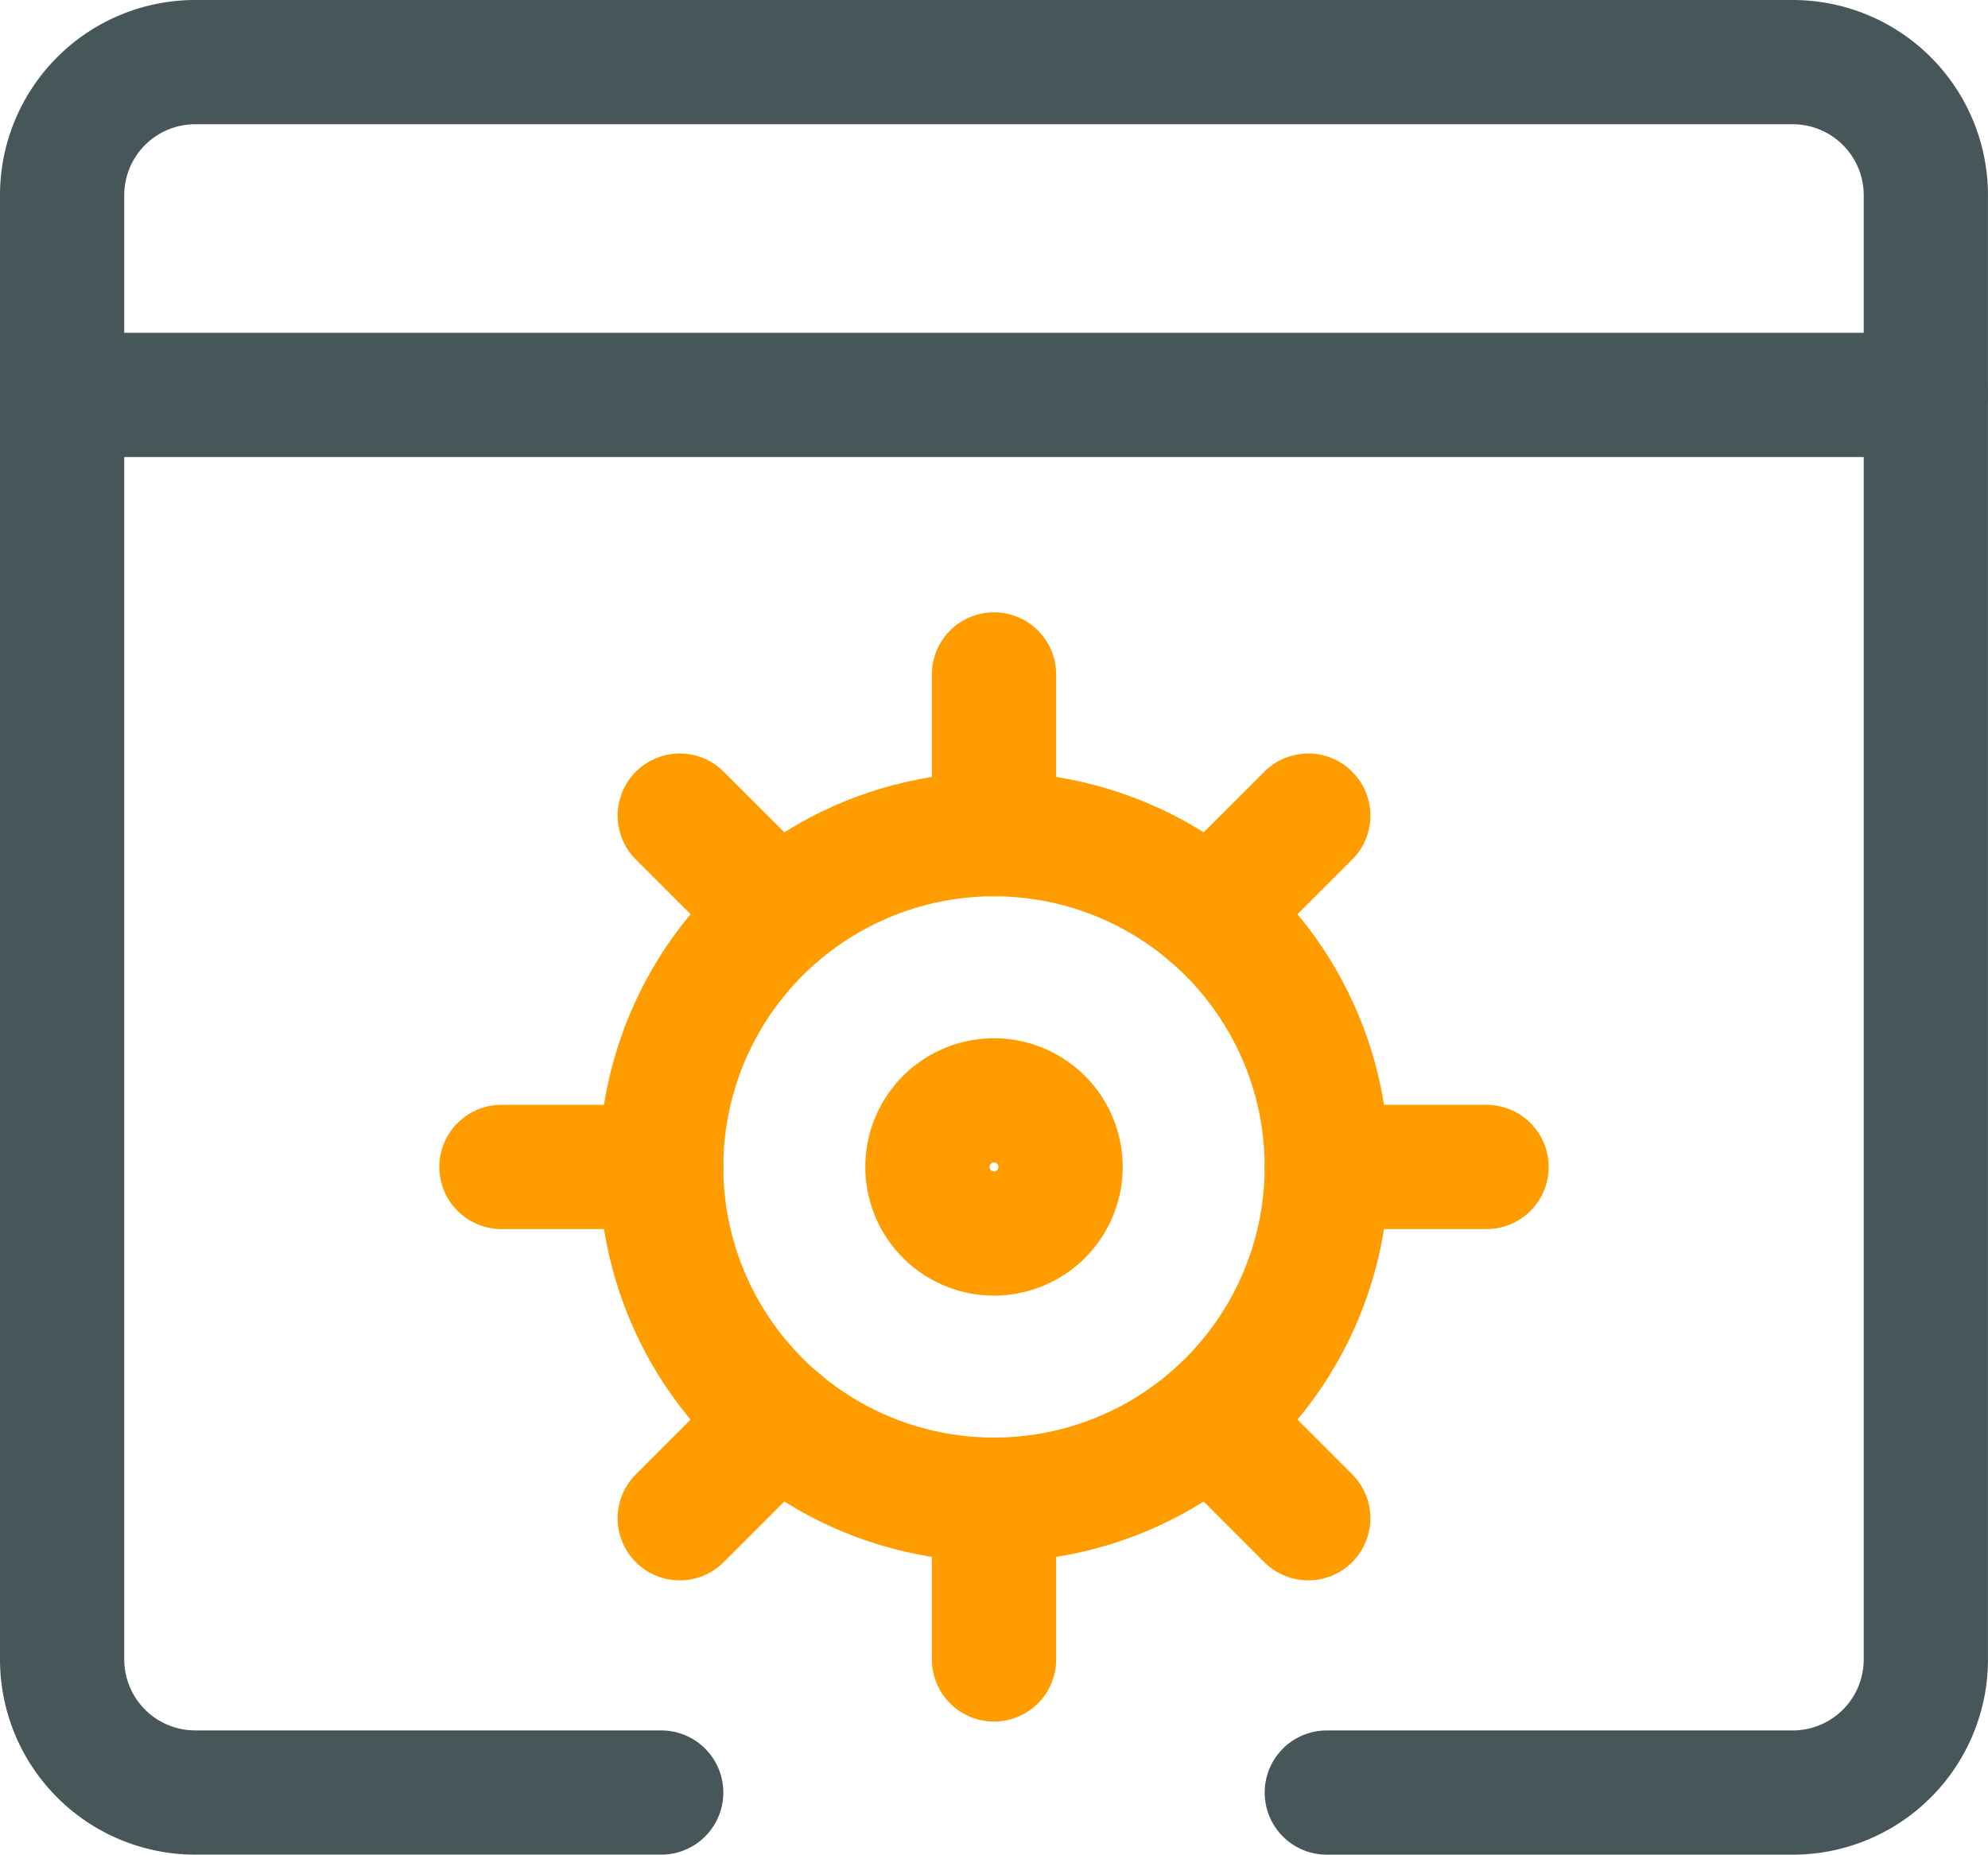 <svg xmlns="http://www.w3.org/2000/svg" width="112.002" height="104.502" viewBox="0 0 112.002 104.502">
  <g id="cog-browser" transform="translate(3.5 3.5)">
    <path id="Pfad_218" data-name="Pfad 218" d="M72.751,99.753H99a7.5,7.5,0,0,0,7.5-7.5V9.751a7.5,7.5,0,0,0-7.5-7.5H9a7.5,7.5,0,0,0-7.5,7.5v82.5a7.5,7.5,0,0,0,7.5,7.5H35.251" transform="translate(-1.5 -2.251)" fill="none" stroke="#475759" stroke-linecap="round" stroke-linejoin="round" stroke-width="7"/>
    <line id="Linie_63" data-name="Linie 63" x2="105.002" transform="translate(0 18.75)" fill="none" stroke="#475759" stroke-linecap="round" stroke-linejoin="round" stroke-width="7"/>
    <g id="Gruppe_913" data-name="Gruppe 913" transform="translate(24.751 34.501)">
      <circle id="Ellipse_33" data-name="Ellipse 33" cx="18.75" cy="18.75" r="18.75" transform="translate(9 9)" stroke-width="7" stroke="#ff9c00" stroke-linecap="round" stroke-linejoin="round" fill="none"/>
      <line id="Linie_64" data-name="Linie 64" y1="9" transform="translate(27.751)" fill="none" stroke="#ff9c00" stroke-linecap="round" stroke-linejoin="round" stroke-width="7"/>
      <line id="Linie_65" data-name="Linie 65" y1="9" transform="translate(27.751 46.501)" fill="none" stroke="#ff9c00" stroke-linecap="round" stroke-linejoin="round" stroke-width="7"/>
      <line id="Linie_66" data-name="Linie 66" x2="9" transform="translate(46.501 27.751)" fill="none" stroke="#ff9c00" stroke-linecap="round" stroke-linejoin="round" stroke-width="7"/>
      <line id="Linie_67" data-name="Linie 67" x2="9" transform="translate(0 27.751)" fill="none" stroke="#ff9c00" stroke-linecap="round" stroke-linejoin="round" stroke-width="7"/>
      <line id="Linie_68" data-name="Linie 68" x2="5.535" y2="5.53" transform="translate(10.045 7.955)" fill="none" stroke="#ff9c00" stroke-linecap="round" stroke-linejoin="round" stroke-width="7"/>
      <line id="Linie_69" data-name="Linie 69" x1="5.535" y2="5.53" transform="translate(39.921 7.955)" fill="none" stroke="#ff9c00" stroke-linecap="round" stroke-linejoin="round" stroke-width="7"/>
      <line id="Linie_70" data-name="Linie 70" y1="5.535" x2="5.535" transform="translate(10.045 42.011)" fill="none" stroke="#ff9c00" stroke-linecap="round" stroke-linejoin="round" stroke-width="7"/>
      <line id="Linie_71" data-name="Linie 71" x1="5.535" y1="5.535" transform="translate(39.921 42.011)" fill="none" stroke="#ff9c00" stroke-linecap="round" stroke-linejoin="round" stroke-width="7"/>
      <path id="Pfad_219" data-name="Pfad 219" d="M15,13.951a3.75,3.75,0,1,1-3.75,3.75A3.75,3.75,0,0,1,15,13.951" transform="translate(12.75 10.049)" fill="none" stroke="#ff9c00" stroke-linecap="round" stroke-linejoin="round" stroke-width="7"/>
    </g>
  </g>
</svg>
